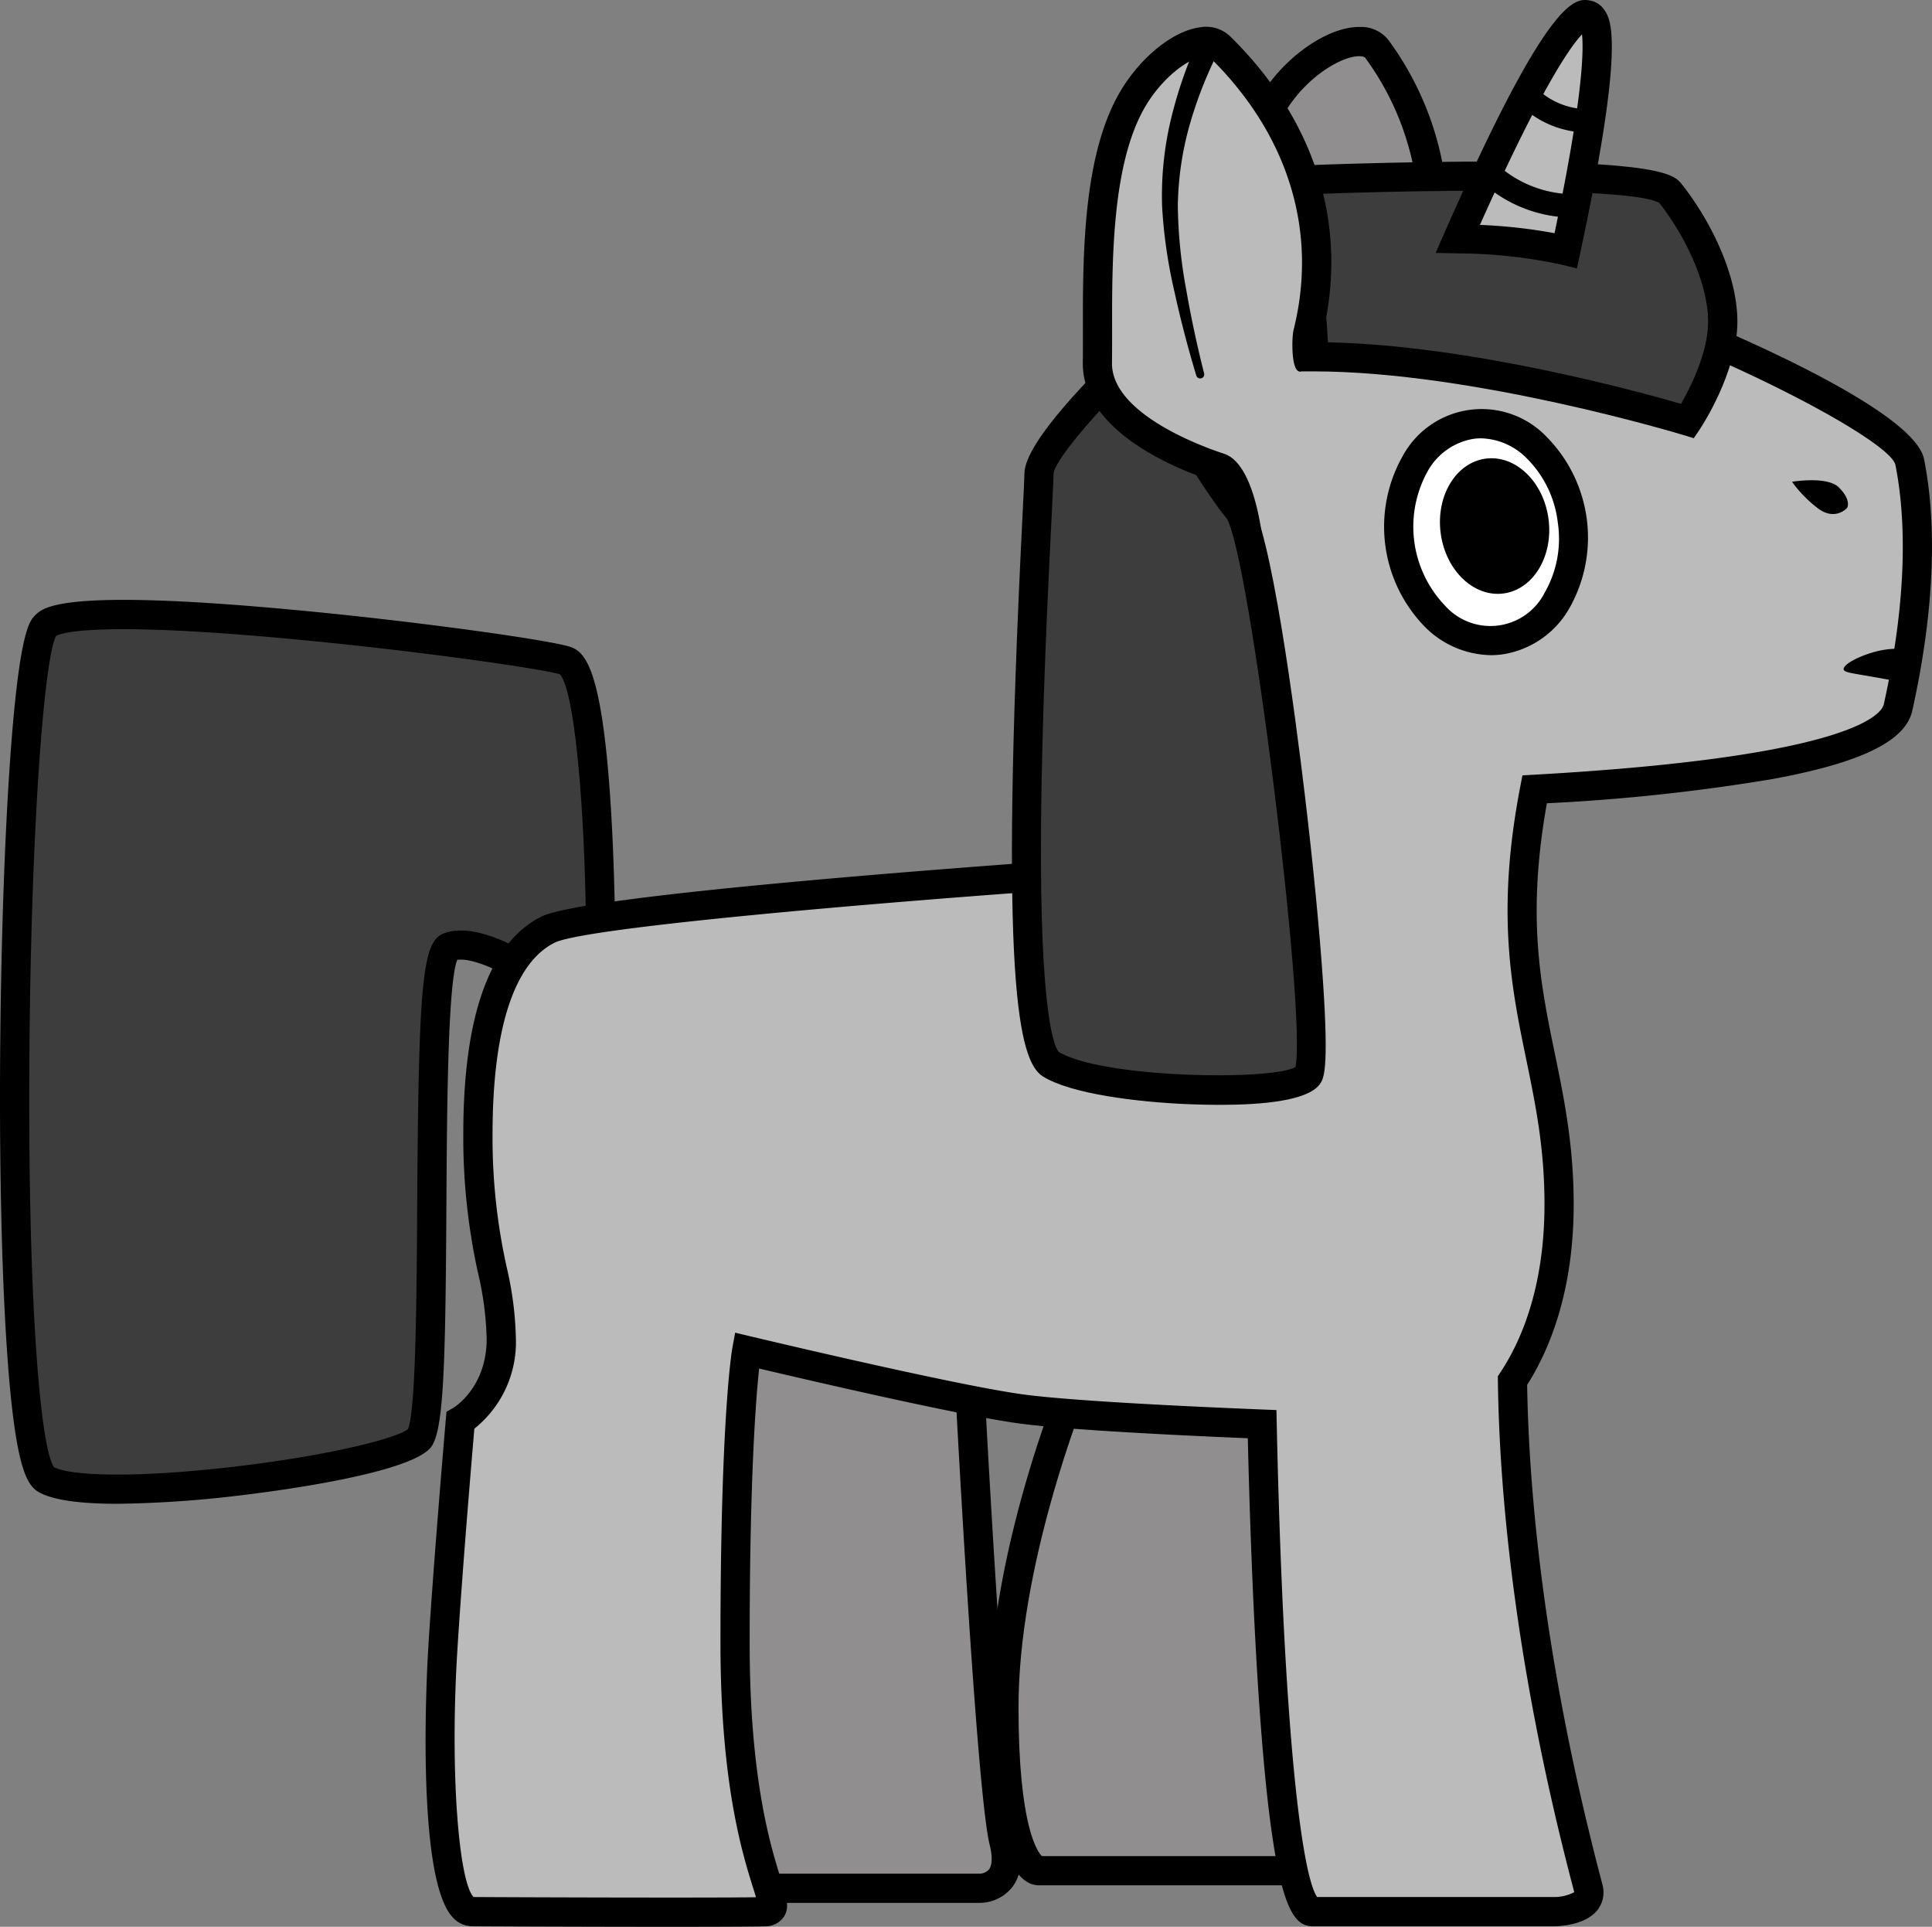 <svg xmlns="http://www.w3.org/2000/svg" width="330.588" height="329.627" viewBox="0 0 330.588 329.627">
  <rect x="0" y="0" width="330.588" height="329.627" fill="#808080" stroke="none"/>
  <title>StonicornSygnetColor</title>
  <g>
    <path d="M102.779,162.033s0-47-6-49-83-12-89-6-8,141,0,146,60-2,64-7,0-82,5-84,15,5,15,5Z" fill="#3d3d3d"/>
    <path d="M20.168,257.262c-5.888,0-11.178-.523-13.714-2.108-1.786-1.117-3.219-4-4.41-14.461C.228,224.747-.454,194.064.307,162.521c.355-14.744.984-27.759,1.818-37.636C3.576,107.7,5.16,106.117,6.011,105.266c1.42-1.421,4.747-4.746,46.508-.721,20.229,1.95,41.679,4.993,45.05,6.117,2.589.863,5.474,3.767,6.955,27.466.746,11.94.755,23.787.755,23.905v1.61L91.516,169.9l-1.17-.817c-3.367-2.351-9.287-5.334-12.116-4.87-1.624,4.182-1.752,26.04-1.847,42.152-.158,27.141-.443,38.47-2.652,41.231-3.524,4.406-25.5,7.368-32.153,8.171A193.2,193.2,0,0,1,20.168,257.262ZM9.247,251c2.641,1.424,13.393,1.979,31.2-.131,16.688-1.976,27.636-4.934,29.347-6.369,1.388-3.086,1.506-23.334,1.593-38.162.224-38.22.892-45.191,4.467-46.622,5.125-2.049,12.9,2.367,16.163,4.469l8.262-3.756c-.088-19.873-1.781-42.161-4.478-45.079-3.307-.951-22.679-3.77-43.043-5.755-36.246-3.533-42.31-1.294-43.163-.807-1.974,3.621-4.259,31.572-4.559,71.175C4.711,222.443,6.9,247.726,9.247,251Z"/>
    <path d="M227.73,81s-21.842-10.047-20.219-21.936,3.472-32.832,12.031-43.775c5.227-6.684,13.512-10.267,16.079-6.889a49.813,49.813,0,0,1,8.867,38.554C240.387,69.61,227.73,81,227.73,81Z" fill="#918e8f"/>
    <path d="M228.179,83.961l-1.494-.687c-2.408-1.108-23.472-11.2-21.652-24.545.169-1.239.341-2.577.522-3.991,1.566-12.2,3.932-30.648,12.017-40.986,4.234-5.414,10.471-9.2,15.078-9.14a5.957,5.957,0,0,1,4.961,2.279A52.545,52.545,0,0,1,246.948,47.4c-4.205,23.228-17,34.97-17.546,35.459Zm4.408-74.349c-2.674,0-7.535,2.692-11.076,7.22-7.239,9.256-9.5,26.88-11,38.542-.183,1.429-.357,2.78-.528,4.031-1.029,7.544,10.908,15.327,17.222,18.562,3.114-3.378,11.653-13.969,14.819-31.456a47.429,47.429,0,0,0-8.4-36.595c-.2-.26-.721-.3-1.015-.3Z"/>
    <path d="M165.779,234.033s3.7,71.8,6,81c2,8-4,8-4,8h-57v-97h55Z" fill="#918e8f"/>
    <path d="M167.779,325.533h-59.5v-102h60v10.436c1.277,24.769,4.154,73.371,5.925,80.458.9,3.588.545,6.441-1.046,8.48A7.162,7.162,0,0,1,167.779,325.533Zm-54.5-5h54.5a2.177,2.177,0,0,0,1.456-.729c.561-.748.6-2.227.119-4.164-2.333-9.331-5.92-78.536-6.072-81.478l0-.129v-5.5h-50Z"/>
    <path d="M185.779,232.033s-14,32-14,60,6,28,6,28h45v-87Z" fill="#918e8f"/>
    <path d="M225.279,322.533h-47.5c-3.174,0-8.5-3.962-8.5-30.5,0-28.2,13.629-59.675,14.209-61l.675-1.543,41.116,1.111Zm-47-5h42V235.467l-32.855-.889c-2.725,6.674-13.145,33.747-13.145,57.455C174.279,312.519,177.558,316.835,178.277,317.533Z"/>
    <path d="M326.779,79.033c-1.414-7.071-37-22-37-22l-73-24-26,67-2,28,2.97.553-2.805,20.573c-12.712.88-87.845,6.214-95.165,9.874-8,4-12,16-12,35s4,25,4,35-7,14-7,14-2,23-3,39-.831,44.953,5,45c4.774.039,45.785.188,50,0,5-.221-5-7-5-46s2-50,2-50,35.094,8.4,47,10c8.559,1.151,28.632,2.095,41.186,2.6.537,24.578,2.485,83.4,8.814,83.4h41s7,0,6-4c-1.207-4.826-12.426-44.969-12.974-86.852,3.659-5.505,7.974-15.165,7.974-30.148,0-25.748-10.778-36.8-4.187-71.007,26.306-1.473,60.21-5.1,62.187-13.993C328.779,103.033,328.779,89.033,326.779,79.033Z" fill="#bbb"/>
    <path d="M114.6,329.627c-13.536,0-30.857-.069-33.842-.094a4.509,4.509,0,0,1-3.317-1.552c-6.521-7-4.257-44.51-4.157-46.1.99-15.846,2.984-38.83,3-39.06l.114-1.305,1.137-.649c.217-.129,5.74-3.5,5.74-11.83a54.594,54.594,0,0,0-1.477-11.26,107.413,107.413,0,0,1-2.523-23.74c0-20.268,4.5-32.795,13.382-37.236,7.265-3.632,71.349-8.4,94.08-9.99l2.209-16.2-2.824-.525,2.186-30.6,26.994-69.562,75.44,24.81c11.068,4.643,36.973,16.258,38.485,23.815h0c2.339,11.7,1.644,26.582-2.012,43.033-1.154,5.2-8.767,8.912-23.96,11.7a330.909,330.909,0,0,1-38.567,4.137c-3.459,19.405-1.115,30.786,1.361,42.811,1.586,7.7,3.226,15.669,3.226,25.813,0,15.044-4.231,25.011-7.963,30.873.289,17.759,2.721,46.553,12.513,84.068.166.638.293,1.126.375,1.453a4.9,4.9,0,0,1-.838,4.3c-2.085,2.671-6.686,2.805-7.587,2.805h-41c-3.523,0-6.637-2.618-9.072-34.794-1.286-17-1.911-36.974-2.188-48.7-11.962-.5-30.823-1.415-39.073-2.524-10.09-1.356-36.029-7.394-44.543-9.4-.561,5.172-1.624,18.711-1.624,46.926,0,23.347,3.619,34.889,5.358,40.435,1,3.183,1.547,4.935.415,6.55a3.828,3.828,0,0,1-3.162,1.513C129.276,329.6,122.6,329.627,114.6,329.627Zm-33.553-5.092c5.267.038,40.26.165,48.312.034-.146-.5-.325-1.068-.493-1.605-1.813-5.783-5.587-17.819-5.587-41.931,0-38.779,1.957-49.989,2.04-50.447l.473-2.6,2.569.614c.35.084,35.107,8.388,46.751,9.954,8.612,1.157,29.355,2.112,40.954,2.579l2.347.095.051,2.348c1.189,54.335,4.413,77.381,6.909,80.955h40.406a7.4,7.4,0,0,0,3.59-.822l-.015-.071c-.079-.316-.2-.787-.363-1.4-10.059-38.54-12.451-68.052-12.686-86.024l-.009-.772.427-.644c3.447-5.186,7.556-14.388,7.556-28.764,0-9.634-1.517-17-3.124-24.8-2.542-12.349-5.172-25.117-1.018-46.675l.369-1.914,1.946-.109c55.139-3.089,59.56-10.57,59.886-12.039,4.43-19.932,3.527-33.28,1.989-40.967-.679-3.144-16.891-12.363-35.424-20.147L218.252,36.149l-25.006,64.438-1.814,25.4,3.116.58-3.4,24.949-2.03.141c-43.322,3-89.257,7.134-94.219,9.616-6.946,3.472-10.618,14.8-10.618,32.763A101.726,101.726,0,0,0,86.7,216.782a58.435,58.435,0,0,1,1.576,12.251,18.928,18.928,0,0,1-7.109,15.378c-.418,4.874-2.037,24.033-2.9,37.779C76.918,303.891,78.609,322.209,81.047,324.535Z"/>
    <path d="M194.779,60.033s-17,16-17,21-6,96,2,101,41,6,44,2-7-91-12-97S194.779,60.033,194.779,60.033Z" fill="#3d3d3d"/>
    <path d="M208.761,189.013c-1.767,0-3.526-.041-5.2-.106-9.022-.352-20.354-1.785-25.1-4.753-4.185-2.617-7.506-16.044-3.5-95.9.19-3.8.328-6.543.328-7.223,0-5.487,12.438-17.787,17.787-22.82l2.31-2.174,1.573,2.754c.119.208,11.948,20.877,16.75,26.64,3.707,4.448,7.922,36.835,9.562,50.554,1.415,11.836,2.518,23.157,3.106,31.878,1.044,15.493.1,16.75-.588,17.668C223.717,188.282,216.182,189.013,208.761,189.013Zm-27.6-9.062c7.387,4.518,36.339,4.951,40.5,2.606,1.972-8.956-8-88.754-11.82-93.938-4.015-4.818-12.172-18.612-15.637-24.573-7.652,7.484-13.822,14.956-13.93,17,0,.8-.126,3.306-.335,7.465-.576,11.495-1.648,32.893-1.806,52.6C177.871,174.448,180.554,179.286,181.165,179.951Z"/>
    <path d="M216.779,31.033s65-3,69,2,9,14,9,22-6,17-6,17-36-11-64-11C224.779,61.033,224.779,39.033,216.779,31.033Z" fill="#3d3d3d"/>
    <path d="M289.827,74.968l-1.779-.543c-.356-.109-35.975-10.892-63.269-10.892h-2.5v-2.5c0-5.835-1.316-22.282-7.268-28.233l-4-4,5.657-.261c.163-.007,16.49-.754,33.1-.878,34.718-.254,36.753,2.291,37.971,3.814,4.4,5.5,9.548,14.979,9.548,23.561,0,8.658-6.158,17.994-6.42,18.387ZM227.216,58.559c24.256.509,52.858,8.338,60.427,10.531,1.591-2.771,4.636-8.764,4.636-14.057,0-6.768-4.181-15.052-8.356-20.317-3.766-2.368-33.749-2.553-62.376-1.387C226,41.261,226.994,53.368,227.216,58.559Z"/>
    <path d="M208.779,80.033s-21.17-6.054-21-18c.171-12-1-33,6-45,4.275-7.329,12-12,15-9s22,21,15,49" fill="#bbb"/>
    <path d="M208.78,82.534a2.492,2.492,0,0,1-.689-.1c-.939-.269-23.007-6.738-22.812-20.439.024-1.67.021-3.516.019-5.488-.017-12.59-.039-29.833,6.321-40.736,3.463-5.937,9.1-10.5,13.7-11.095a5.95,5.95,0,0,1,5.224,1.587l.239.237C225.356,20.969,230.832,39.13,226.2,57.64c-.334,1.339-2.582,6.228-3.925,5.893s-1.26-5.767-.925-7.106c4.182-16.731-.822-33.2-14.092-46.376l-.251-.25a1.412,1.412,0,0,0-1.047-.163c-2.646.342-7.12,3.673-10.025,8.655-5.678,9.733-5.657,26.192-5.641,38.211,0,2,0,3.871-.02,5.565-.117,8.23,13.874,13.82,19.188,15.561,5.813,1.9,6.813,16.9,6.813,16.9S209.868,82.534,208.78,82.534Z"/>
    <path d="M267.926,42.876c3.481-16.228,7.8-39.746,3.7-40.331-4.374-.625-15.725,23.611-22.181,38.3A89.453,89.453,0,0,1,267.926,42.876Z" fill="#bbb"/>
    <path d="M269.828,45.923l-2.5-.62a85.788,85.788,0,0,0-17.93-1.957l-3.741-.08,1.506-3.425C265.071-.921,269.569-.272,271.982.07A3.717,3.717,0,0,1,274.5,1.675c1.1,1.583,3.687,5.289-4.131,41.725Zm-16.6-7.448A89.615,89.615,0,0,1,266,39.893c4.84-23.049,5.008-31.217,4.7-34.019C268.7,7.991,263.7,15.047,253.232,38.475Z"/>
    <ellipse cx="254.279" cy="91.033" rx="14.882" ry="18.603" transform="matrix(0.991, -0.131, 0.131, 0.991, -9.738, 34.114)" fill="#fff"/>
    <path d="M255.11,112.082a16.263,16.263,0,0,1-11.27-4.824,24.52,24.52,0,0,1-3.857-29.178,15.377,15.377,0,0,1,24.735-3.271,24.52,24.52,0,0,1,3.857,29.178,15.922,15.922,0,0,1-11.53,7.967A15.007,15.007,0,0,1,255.11,112.082Zm-1.688-37.094a9.6,9.6,0,0,0-1.254.082,11.033,11.033,0,0,0-7.906,5.6,19.538,19.538,0,0,0,3.039,22.984,10.4,10.4,0,0,0,17-2.247,18.55,18.55,0,0,0,2.258-11.992h0a18.538,18.538,0,0,0-5.3-10.992A11.37,11.37,0,0,0,253.422,74.988Z"/>
    <ellipse cx="255.743" cy="89.992" rx="9.307" ry="11.634" transform="translate(-9.589 34.297) rotate(-7.531)"/>
    <path d="M306.639,82.425s6-1.033,8.006.956,1.6,3.325,1.353,3.576-2.114,2.012-4.791.11A21.33,21.33,0,0,1,306.639,82.425Z"/>
    <path d="M326.728,111.11a14.986,14.986,0,0,0-5.538.3c-2.637.642-5.791,2.147-5.722,3.076.041.563,1.247.641,5.683,1.424,2,.354,3.636.67,4.693.88Z"/>
    <path d="M269.279,37.221A23.271,23.271,0,0,1,253,30.642l2.929-2.723a19.576,19.576,0,0,0,13.351,5.3Z"/>
    <path d="M271.77,22.673a16.678,16.678,0,0,1-11.655-4.724l2.927-2.727a12.6,12.6,0,0,0,8.728,3.451Z"/>
    <path d="M208.908,7.993a71.04,71.04,0,0,0-5.3,13.223A53.387,53.387,0,0,0,201.54,35.27a83.274,83.274,0,0,0,1.445,14.336c.832,4.794,1.846,9.5,3.056,14.289a.694.694,0,0,1-1.336.372l-.021-.071c-1.4-4.623-2.654-9.414-3.7-14.2a85.488,85.488,0,0,1-2.135-14.69,56.464,56.464,0,0,1,1.516-14.924,74.8,74.8,0,0,1,4.956-14.153A2,2,0,1,1,208.951,7.9c-.011.025-.023.049-.035.073Z"/>
  </g>
</svg>
